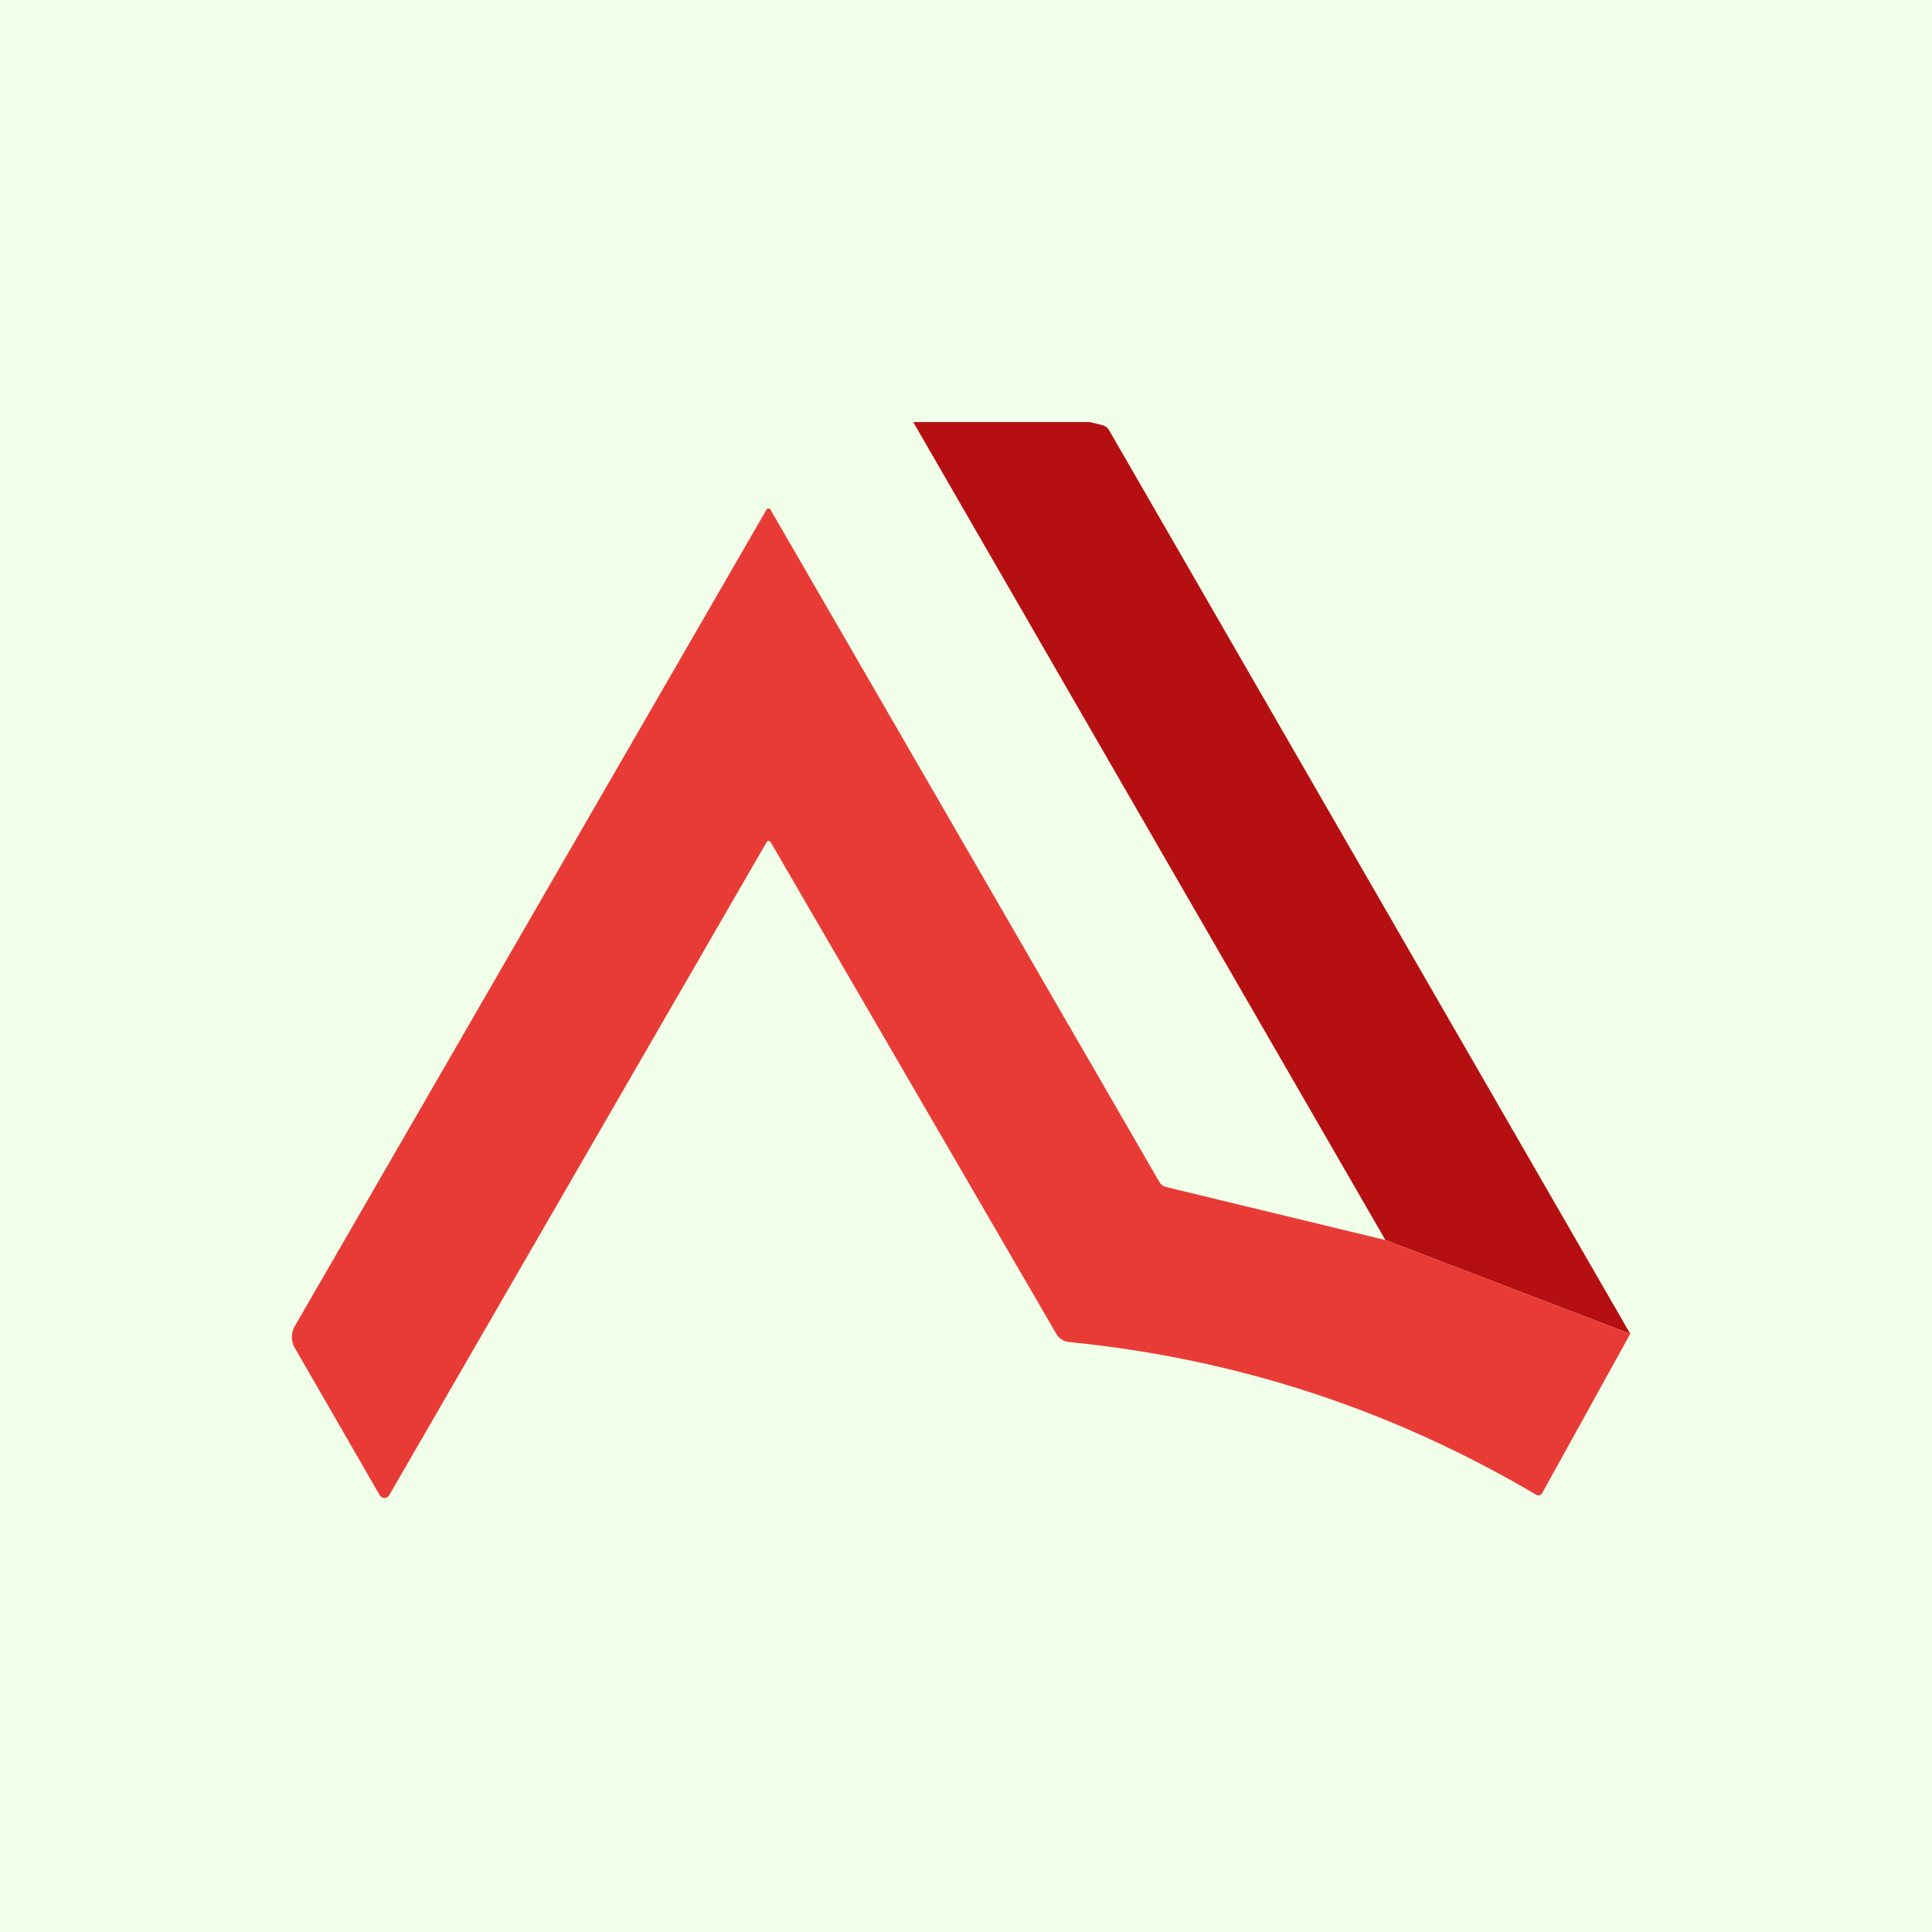 <svg width="100" height="100" viewBox="0 0 100 100" fill="none" xmlns="http://www.w3.org/2000/svg">
<rect width="100" height="100" fill="#F1FFEA"/>
<path d="M47.267 21.844H56.402L57.052 22.004C57.126 22.022 57.196 22.054 57.257 22.1C57.318 22.145 57.369 22.203 57.407 22.269L84.382 69.039L71.707 64.184L47.267 21.844Z" fill="#B60F12"/>
<path d="M71.707 64.184L84.382 69.039L79.837 77.259C79.753 77.409 79.637 77.441 79.487 77.354C72.03 72.951 63.98 70.321 55.337 69.464C55.201 69.452 55.07 69.407 54.955 69.334C54.84 69.261 54.745 69.162 54.677 69.044L39.912 43.629C39.825 43.479 39.74 43.479 39.657 43.629L20.147 77.389C20.122 77.433 20.086 77.469 20.042 77.495C19.999 77.52 19.949 77.533 19.899 77.533C19.849 77.533 19.799 77.52 19.756 77.495C19.712 77.469 19.677 77.433 19.652 77.389L15.252 69.754C15.155 69.587 15.105 69.397 15.105 69.204C15.105 69.011 15.155 68.822 15.252 68.654L39.677 26.374C39.687 26.357 39.701 26.342 39.719 26.332C39.736 26.322 39.756 26.316 39.777 26.316C39.797 26.316 39.817 26.322 39.834 26.332C39.852 26.342 39.867 26.357 39.877 26.374L60.012 61.184C60.048 61.248 60.097 61.303 60.155 61.347C60.214 61.391 60.281 61.422 60.352 61.439L71.707 64.184Z" fill="#E93B36"/>
</svg>
